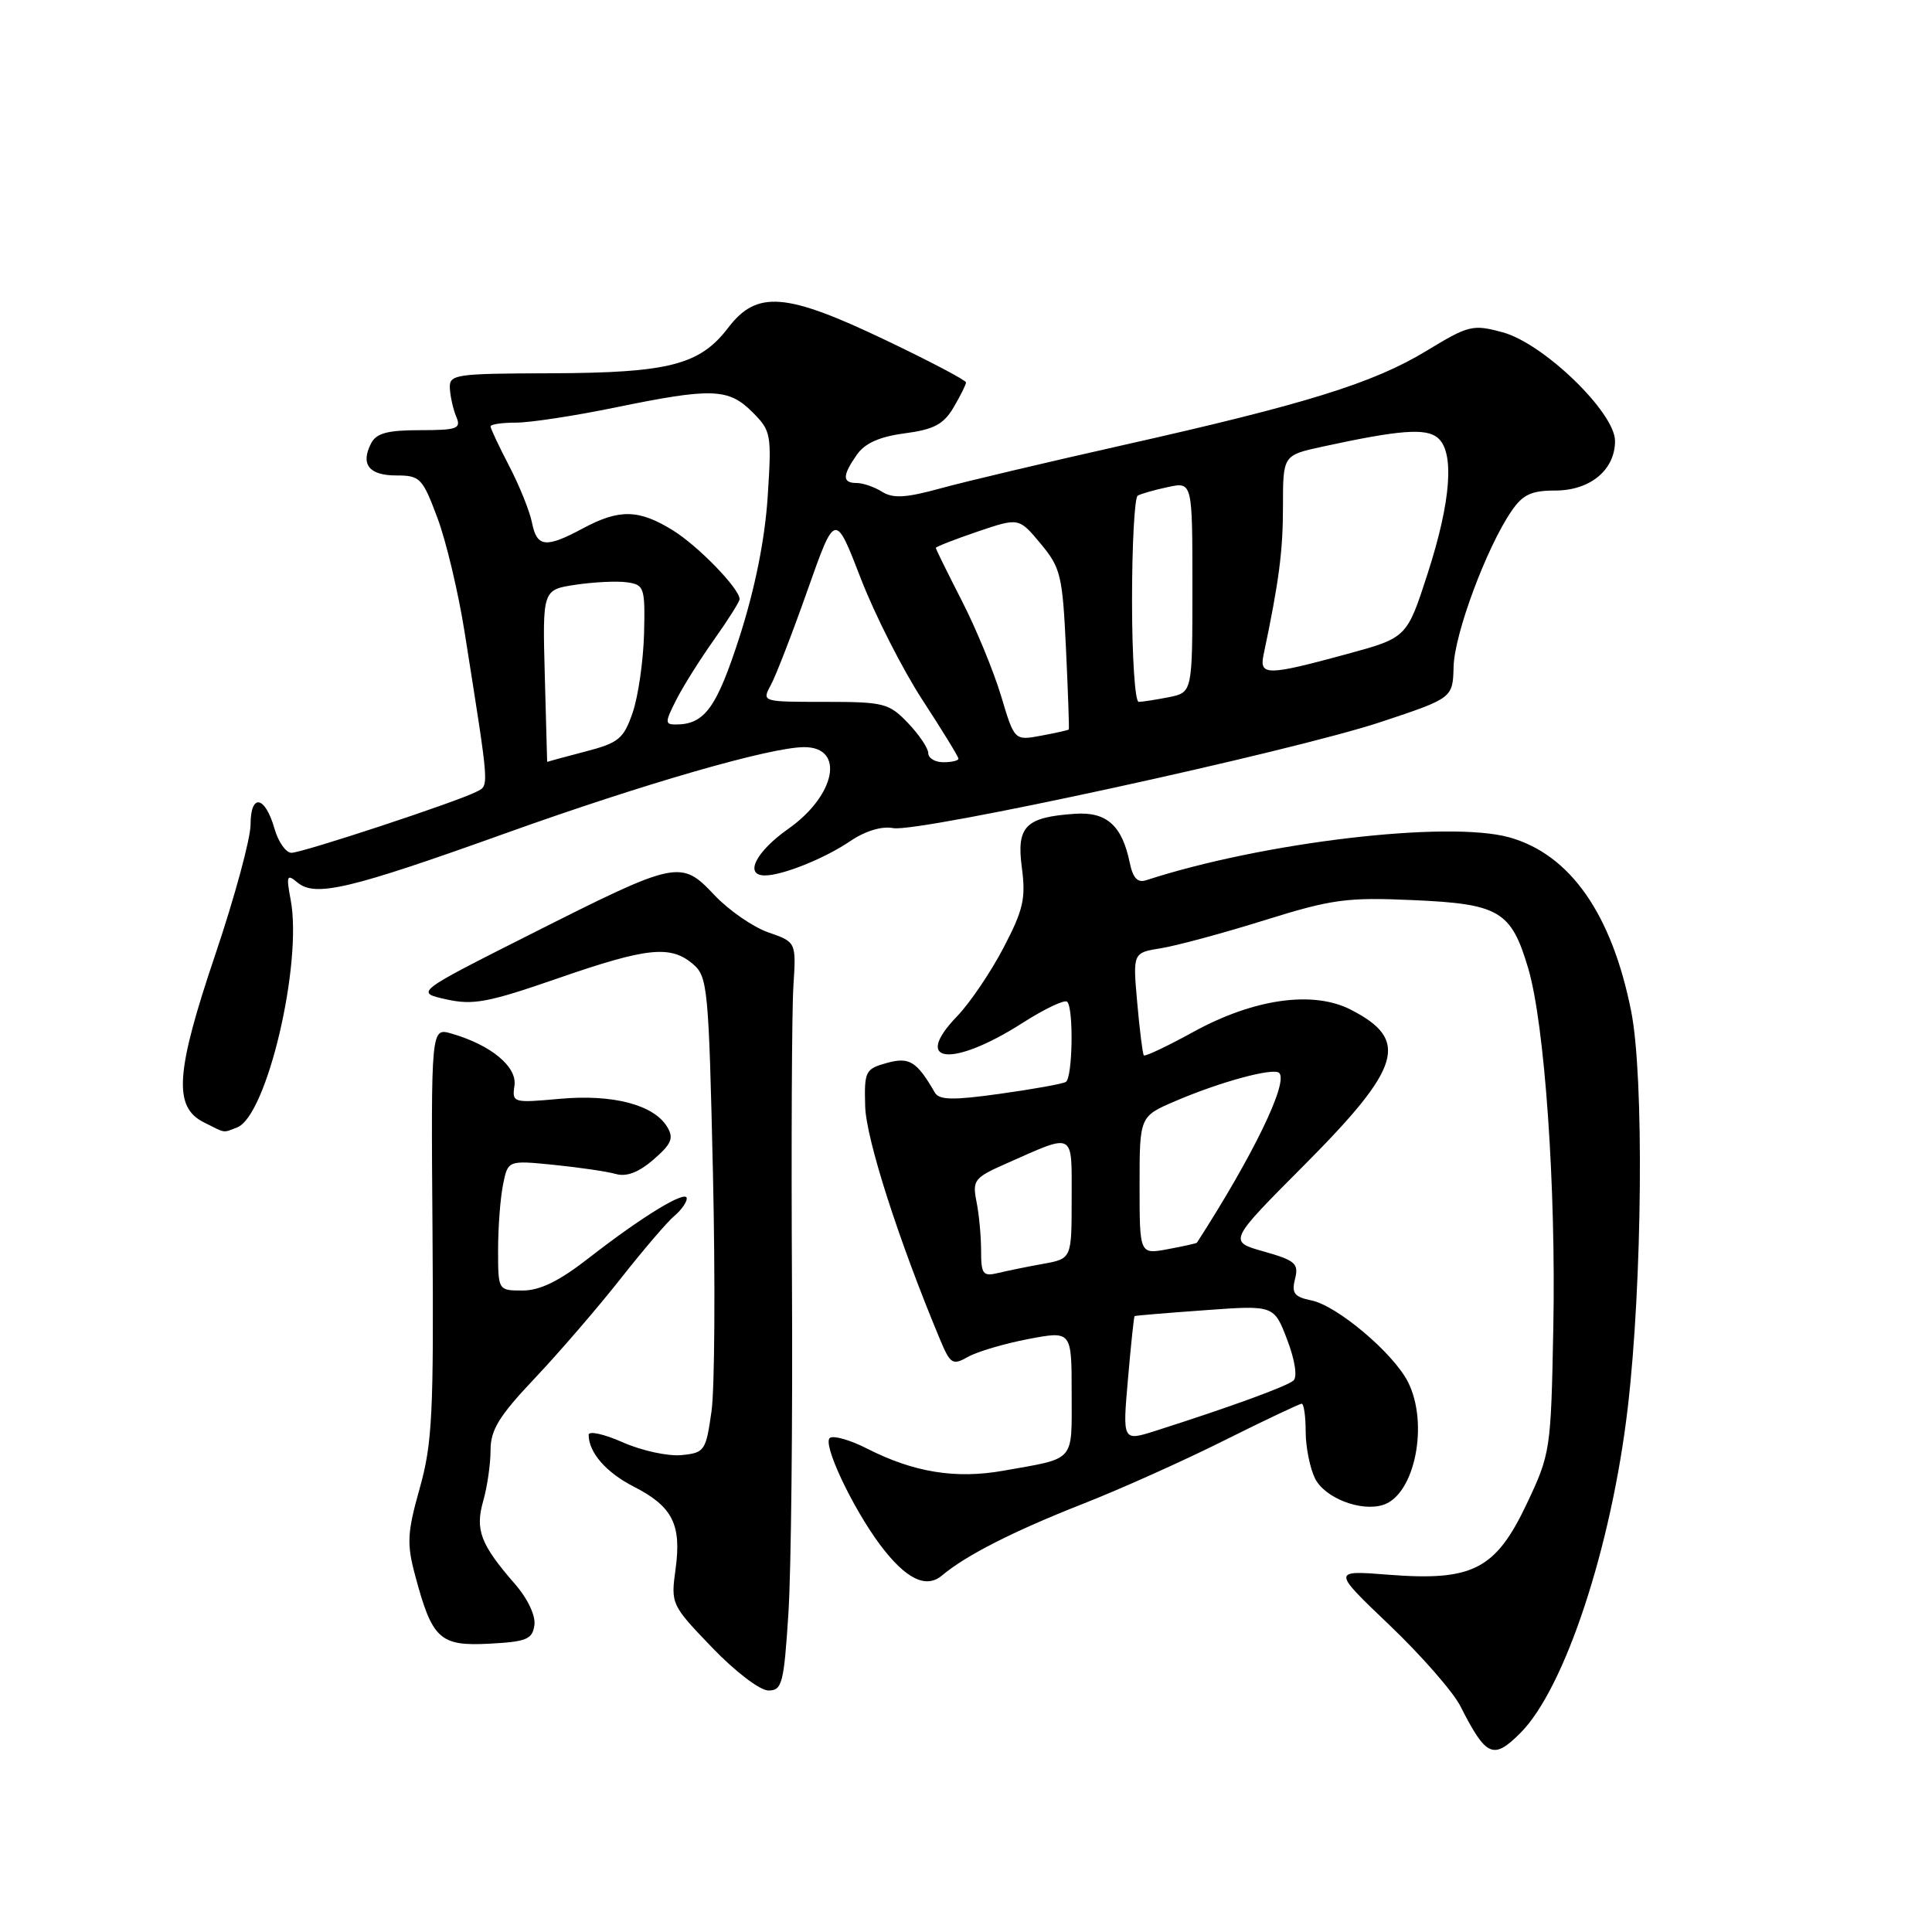<?xml version="1.0" encoding="UTF-8" standalone="no"?>
<!DOCTYPE svg PUBLIC "-//W3C//DTD SVG 1.1//EN" "http://www.w3.org/Graphics/SVG/1.1/DTD/svg11.dtd" >
<svg xmlns="http://www.w3.org/2000/svg" xmlns:xlink="http://www.w3.org/1999/xlink" version="1.1" viewBox="0 0 256 256">
 <g >
 <path fill="currentColor"
d=" M 201.46 229.63 C 207.34 223.75 213.53 204.99 215.69 186.50 C 217.62 169.98 217.86 142.64 216.14 134.00 C 213.57 121.08 208.04 113.20 199.98 110.95 C 191.85 108.70 167.36 111.59 151.89 116.63 C 150.74 117.01 150.12 116.36 149.70 114.33 C 148.69 109.39 146.64 107.55 142.47 107.83 C 135.88 108.27 134.67 109.49 135.40 114.96 C 135.94 119.06 135.60 120.56 132.95 125.62 C 131.26 128.85 128.50 132.92 126.82 134.66 C 120.75 140.96 126.19 141.50 135.53 135.52 C 138.44 133.66 141.08 132.41 141.41 132.74 C 142.28 133.61 142.13 142.80 141.23 143.36 C 140.81 143.62 136.90 144.32 132.53 144.93 C 126.25 145.81 124.45 145.77 123.87 144.77 C 121.47 140.62 120.50 140.02 117.50 140.85 C 114.66 141.64 114.51 141.94 114.64 146.59 C 114.76 150.92 119.06 164.32 124.53 177.42 C 125.93 180.77 126.21 180.95 128.27 179.79 C 129.50 179.09 133.09 178.04 136.25 177.43 C 142.00 176.34 142.00 176.34 142.00 184.60 C 142.00 193.86 142.62 193.16 132.93 194.88 C 126.63 196.00 121.05 195.09 114.88 191.94 C 112.71 190.83 110.50 190.19 109.98 190.52 C 108.89 191.18 112.93 199.77 116.65 204.74 C 120.03 209.23 122.71 210.55 124.83 208.75 C 127.96 206.11 134.30 202.88 143.41 199.30 C 148.41 197.34 156.88 193.54 162.23 190.86 C 167.58 188.19 172.20 186.00 172.48 186.00 C 172.77 186.00 173.01 187.69 173.01 189.75 C 173.02 191.81 173.59 194.59 174.26 195.93 C 175.57 198.50 180.32 200.34 183.26 199.41 C 187.49 198.08 189.38 188.58 186.53 183.05 C 184.54 179.22 177.15 172.99 173.76 172.31 C 171.50 171.85 171.12 171.36 171.60 169.46 C 172.11 167.43 171.64 167.01 167.46 165.83 C 162.74 164.50 162.74 164.50 172.82 154.38 C 185.75 141.39 186.82 137.78 178.95 133.77 C 173.97 131.23 166.14 132.34 158.17 136.71 C 154.70 138.62 151.72 140.03 151.56 139.84 C 151.41 139.65 151.01 136.52 150.69 132.87 C 150.10 126.24 150.10 126.24 153.87 125.64 C 155.95 125.30 162.11 123.64 167.57 121.93 C 176.52 119.14 178.46 118.88 187.25 119.27 C 198.66 119.77 200.24 120.70 202.49 128.29 C 204.68 135.66 206.19 157.29 205.82 176.00 C 205.51 192.20 205.44 192.63 202.29 199.29 C 198.17 207.97 195.13 209.53 184.00 208.66 C 176.50 208.07 176.50 208.07 184.13 215.35 C 188.32 219.35 192.54 224.17 193.50 226.06 C 196.93 232.81 197.86 233.23 201.46 229.63 Z  M 104.47 213.75 C 104.83 208.11 105.04 188.43 104.94 170.00 C 104.84 151.57 104.92 133.87 105.13 130.66 C 105.50 124.83 105.50 124.83 101.82 123.55 C 99.79 122.85 96.57 120.62 94.66 118.60 C 90.21 113.88 89.75 113.98 70.26 123.81 C 55.01 131.50 55.01 131.50 59.13 132.42 C 62.69 133.21 64.68 132.84 73.87 129.65 C 85.75 125.53 88.85 125.21 91.83 127.75 C 93.77 129.41 93.91 130.91 94.47 155.50 C 94.79 169.80 94.70 183.97 94.28 187.00 C 93.53 192.27 93.37 192.51 90.28 192.81 C 88.51 192.98 85.02 192.22 82.53 191.12 C 80.04 190.01 78.00 189.57 78.00 190.12 C 78.00 192.46 80.32 195.12 84.00 197.00 C 89.11 199.61 90.32 202.01 89.52 207.88 C 88.88 212.54 88.93 212.66 94.35 218.30 C 97.41 221.49 100.70 224.00 101.82 224.00 C 103.63 224.00 103.87 223.10 104.47 213.75 Z  M 70.81 215.35 C 70.99 214.08 69.93 211.83 68.20 209.85 C 63.66 204.63 62.94 202.71 64.03 198.88 C 64.56 197.03 65.00 194.01 65.00 192.17 C 65.00 189.47 66.11 187.65 70.83 182.66 C 74.04 179.27 79.14 173.35 82.18 169.50 C 85.21 165.65 88.43 161.88 89.34 161.13 C 90.25 160.37 91.00 159.32 91.00 158.80 C 91.00 157.58 85.11 161.17 78.00 166.71 C 74.10 169.75 71.56 171.00 69.25 171.00 C 66.00 171.00 66.00 171.00 66.00 165.62 C 66.00 162.67 66.29 158.79 66.65 156.99 C 67.30 153.74 67.30 153.74 73.40 154.35 C 76.76 154.69 80.45 155.23 81.60 155.56 C 83.03 155.96 84.64 155.34 86.60 153.64 C 88.99 151.57 89.31 150.80 88.40 149.31 C 86.63 146.38 81.19 144.96 74.17 145.60 C 67.97 146.16 67.84 146.13 68.17 143.84 C 68.53 141.33 65.03 138.45 59.81 136.95 C 57.11 136.17 57.11 136.17 57.31 163.34 C 57.48 187.31 57.28 191.29 55.61 197.22 C 53.96 203.09 53.88 204.53 55.00 208.72 C 57.26 217.20 58.27 218.14 64.80 217.80 C 69.76 217.54 70.54 217.22 70.81 215.35 Z  M 31.42 149.39 C 35.35 147.89 40.10 127.70 38.52 119.26 C 37.91 116.01 38.01 115.76 39.42 116.94 C 41.79 118.90 46.30 117.83 67.00 110.41 C 85.33 103.84 102.11 99.00 106.57 99.00 C 111.99 99.00 110.74 105.39 104.46 109.82 C 100.15 112.85 98.57 116.00 101.35 116.00 C 103.68 116.00 109.28 113.75 112.65 111.46 C 114.66 110.10 116.84 109.44 118.35 109.73 C 121.67 110.36 171.07 99.61 182.96 95.67 C 192.50 92.50 192.50 92.50 192.61 88.32 C 192.72 83.99 196.97 72.57 200.26 67.75 C 201.77 65.53 202.90 65.00 206.07 65.00 C 210.71 65.00 214.00 62.27 214.00 58.43 C 214.00 54.66 204.51 45.48 199.10 44.03 C 195.15 42.96 194.61 43.09 189.03 46.48 C 181.98 50.77 172.99 53.56 148.69 59.01 C 138.69 61.26 127.86 63.82 124.63 64.71 C 120.05 65.97 118.35 66.07 116.89 65.17 C 115.87 64.52 114.35 64.00 113.51 64.00 C 111.59 64.00 111.60 63.02 113.54 60.25 C 114.60 58.73 116.54 57.86 119.88 57.42 C 123.74 56.91 125.03 56.23 126.35 53.99 C 127.26 52.45 128.00 50.96 128.00 50.67 C 128.00 50.39 123.22 47.87 117.37 45.08 C 104.10 38.74 100.29 38.44 96.47 43.45 C 92.73 48.35 88.62 49.41 73.00 49.46 C 60.14 49.50 59.51 49.60 59.61 51.50 C 59.68 52.60 60.06 54.29 60.47 55.25 C 61.13 56.80 60.56 57.00 55.64 57.00 C 51.35 57.00 49.86 57.40 49.17 58.75 C 47.74 61.53 48.90 63.00 52.51 63.00 C 55.66 63.00 55.98 63.33 57.96 68.62 C 59.12 71.71 60.75 78.58 61.58 83.87 C 64.91 104.93 64.84 104.02 63.11 104.92 C 60.56 106.24 40.08 113.00 38.62 113.00 C 37.89 113.00 36.88 111.57 36.38 109.83 C 35.12 105.42 33.20 105.08 33.20 109.26 C 33.20 111.11 31.11 118.83 28.55 126.42 C 23.26 142.07 22.94 146.67 27.00 148.71 C 29.97 150.21 29.49 150.13 31.42 149.39 Z  M 149.46 182.74 C 149.85 178.21 150.25 174.45 150.34 174.39 C 150.43 174.32 154.62 173.97 159.66 173.61 C 168.81 172.94 168.81 172.94 170.56 177.52 C 171.58 180.20 171.93 182.43 171.40 182.92 C 170.55 183.69 163.06 186.42 153.12 189.59 C 148.74 190.98 148.74 190.98 149.46 182.74 Z  M 130.00 165.73 C 130.00 163.82 129.73 160.89 129.39 159.22 C 128.83 156.39 129.09 156.05 133.30 154.19 C 142.52 150.11 142.00 149.83 142.00 158.82 C 142.00 166.78 142.00 166.78 138.25 167.46 C 136.19 167.83 133.49 168.38 132.25 168.68 C 130.24 169.16 130.00 168.84 130.00 165.73 Z  M 151.00 157.08 C 151.00 147.93 151.00 147.93 155.74 145.90 C 161.73 143.33 168.76 141.43 169.50 142.17 C 170.75 143.41 166.02 153.16 158.60 164.66 C 158.55 164.75 156.81 165.14 154.75 165.52 C 151.00 166.22 151.00 166.22 151.00 157.08 Z  M 72.19 89.57 C 71.88 78.14 71.88 78.14 76.29 77.48 C 78.71 77.12 81.77 76.97 83.09 77.16 C 85.37 77.48 85.49 77.84 85.34 84.00 C 85.24 87.58 84.57 92.25 83.84 94.40 C 82.63 97.91 82.00 98.43 77.50 99.60 C 74.75 100.32 72.50 100.93 72.50 100.95 C 72.50 100.97 72.36 95.85 72.19 89.57 Z  M 123.00 99.80 C 123.00 99.15 121.79 97.35 120.31 95.80 C 117.79 93.17 117.12 93.00 109.28 93.00 C 100.93 93.00 100.93 93.00 102.15 90.75 C 102.82 89.51 105.01 83.85 107.01 78.18 C 110.66 67.85 110.66 67.85 114.06 76.65 C 115.93 81.49 119.61 88.73 122.23 92.75 C 124.85 96.77 127.00 100.27 127.00 100.53 C 127.00 100.79 126.10 101.00 125.00 101.00 C 123.90 101.00 123.00 100.46 123.00 99.80 Z  M 132.65 92.22 C 131.67 88.96 129.33 83.27 127.44 79.59 C 125.55 75.90 124.00 72.75 124.00 72.60 C 124.00 72.45 126.48 71.48 129.50 70.45 C 135.01 68.58 135.01 68.58 137.88 72.03 C 140.55 75.23 140.79 76.22 141.25 85.99 C 141.52 91.77 141.69 96.57 141.62 96.66 C 141.55 96.75 139.91 97.12 137.96 97.48 C 134.42 98.14 134.42 98.14 132.65 92.22 Z  M 89.60 92.75 C 90.50 90.96 92.77 87.36 94.62 84.75 C 96.48 82.13 98.00 79.72 98.00 79.39 C 98.00 78.00 92.50 72.33 89.14 70.26 C 84.65 67.48 82.06 67.43 77.26 70.00 C 72.31 72.66 71.14 72.53 70.49 69.25 C 70.19 67.74 68.83 64.36 67.47 61.75 C 66.11 59.14 65.00 56.77 65.00 56.50 C 65.00 56.22 66.53 56.00 68.39 56.00 C 70.25 56.00 76.15 55.10 81.50 54.00 C 94.32 51.36 96.53 51.44 99.69 54.60 C 102.19 57.10 102.26 57.51 101.72 65.85 C 101.35 71.47 100.06 77.91 98.04 84.24 C 94.97 93.79 93.38 96.00 89.54 96.00 C 88.10 96.00 88.10 95.70 89.60 92.75 Z  M 150.00 79.56 C 150.00 72.17 150.34 65.92 150.75 65.68 C 151.16 65.43 152.96 64.92 154.75 64.54 C 158.00 63.84 158.00 63.84 158.00 77.80 C 158.00 91.75 158.00 91.75 154.88 92.38 C 153.16 92.72 151.36 93.00 150.88 93.00 C 150.39 93.00 150.00 86.95 150.00 79.56 Z  M 167.43 86.75 C 169.48 77.03 170.00 73.03 170.00 67.11 C 170.00 60.32 170.00 60.32 175.25 59.18 C 185.41 56.97 188.93 56.70 190.49 58.00 C 192.76 59.87 192.28 66.38 189.17 76.00 C 186.42 84.50 186.42 84.50 178.46 86.67 C 167.87 89.55 166.84 89.56 167.43 86.75 Z "/>
</g>
</svg>